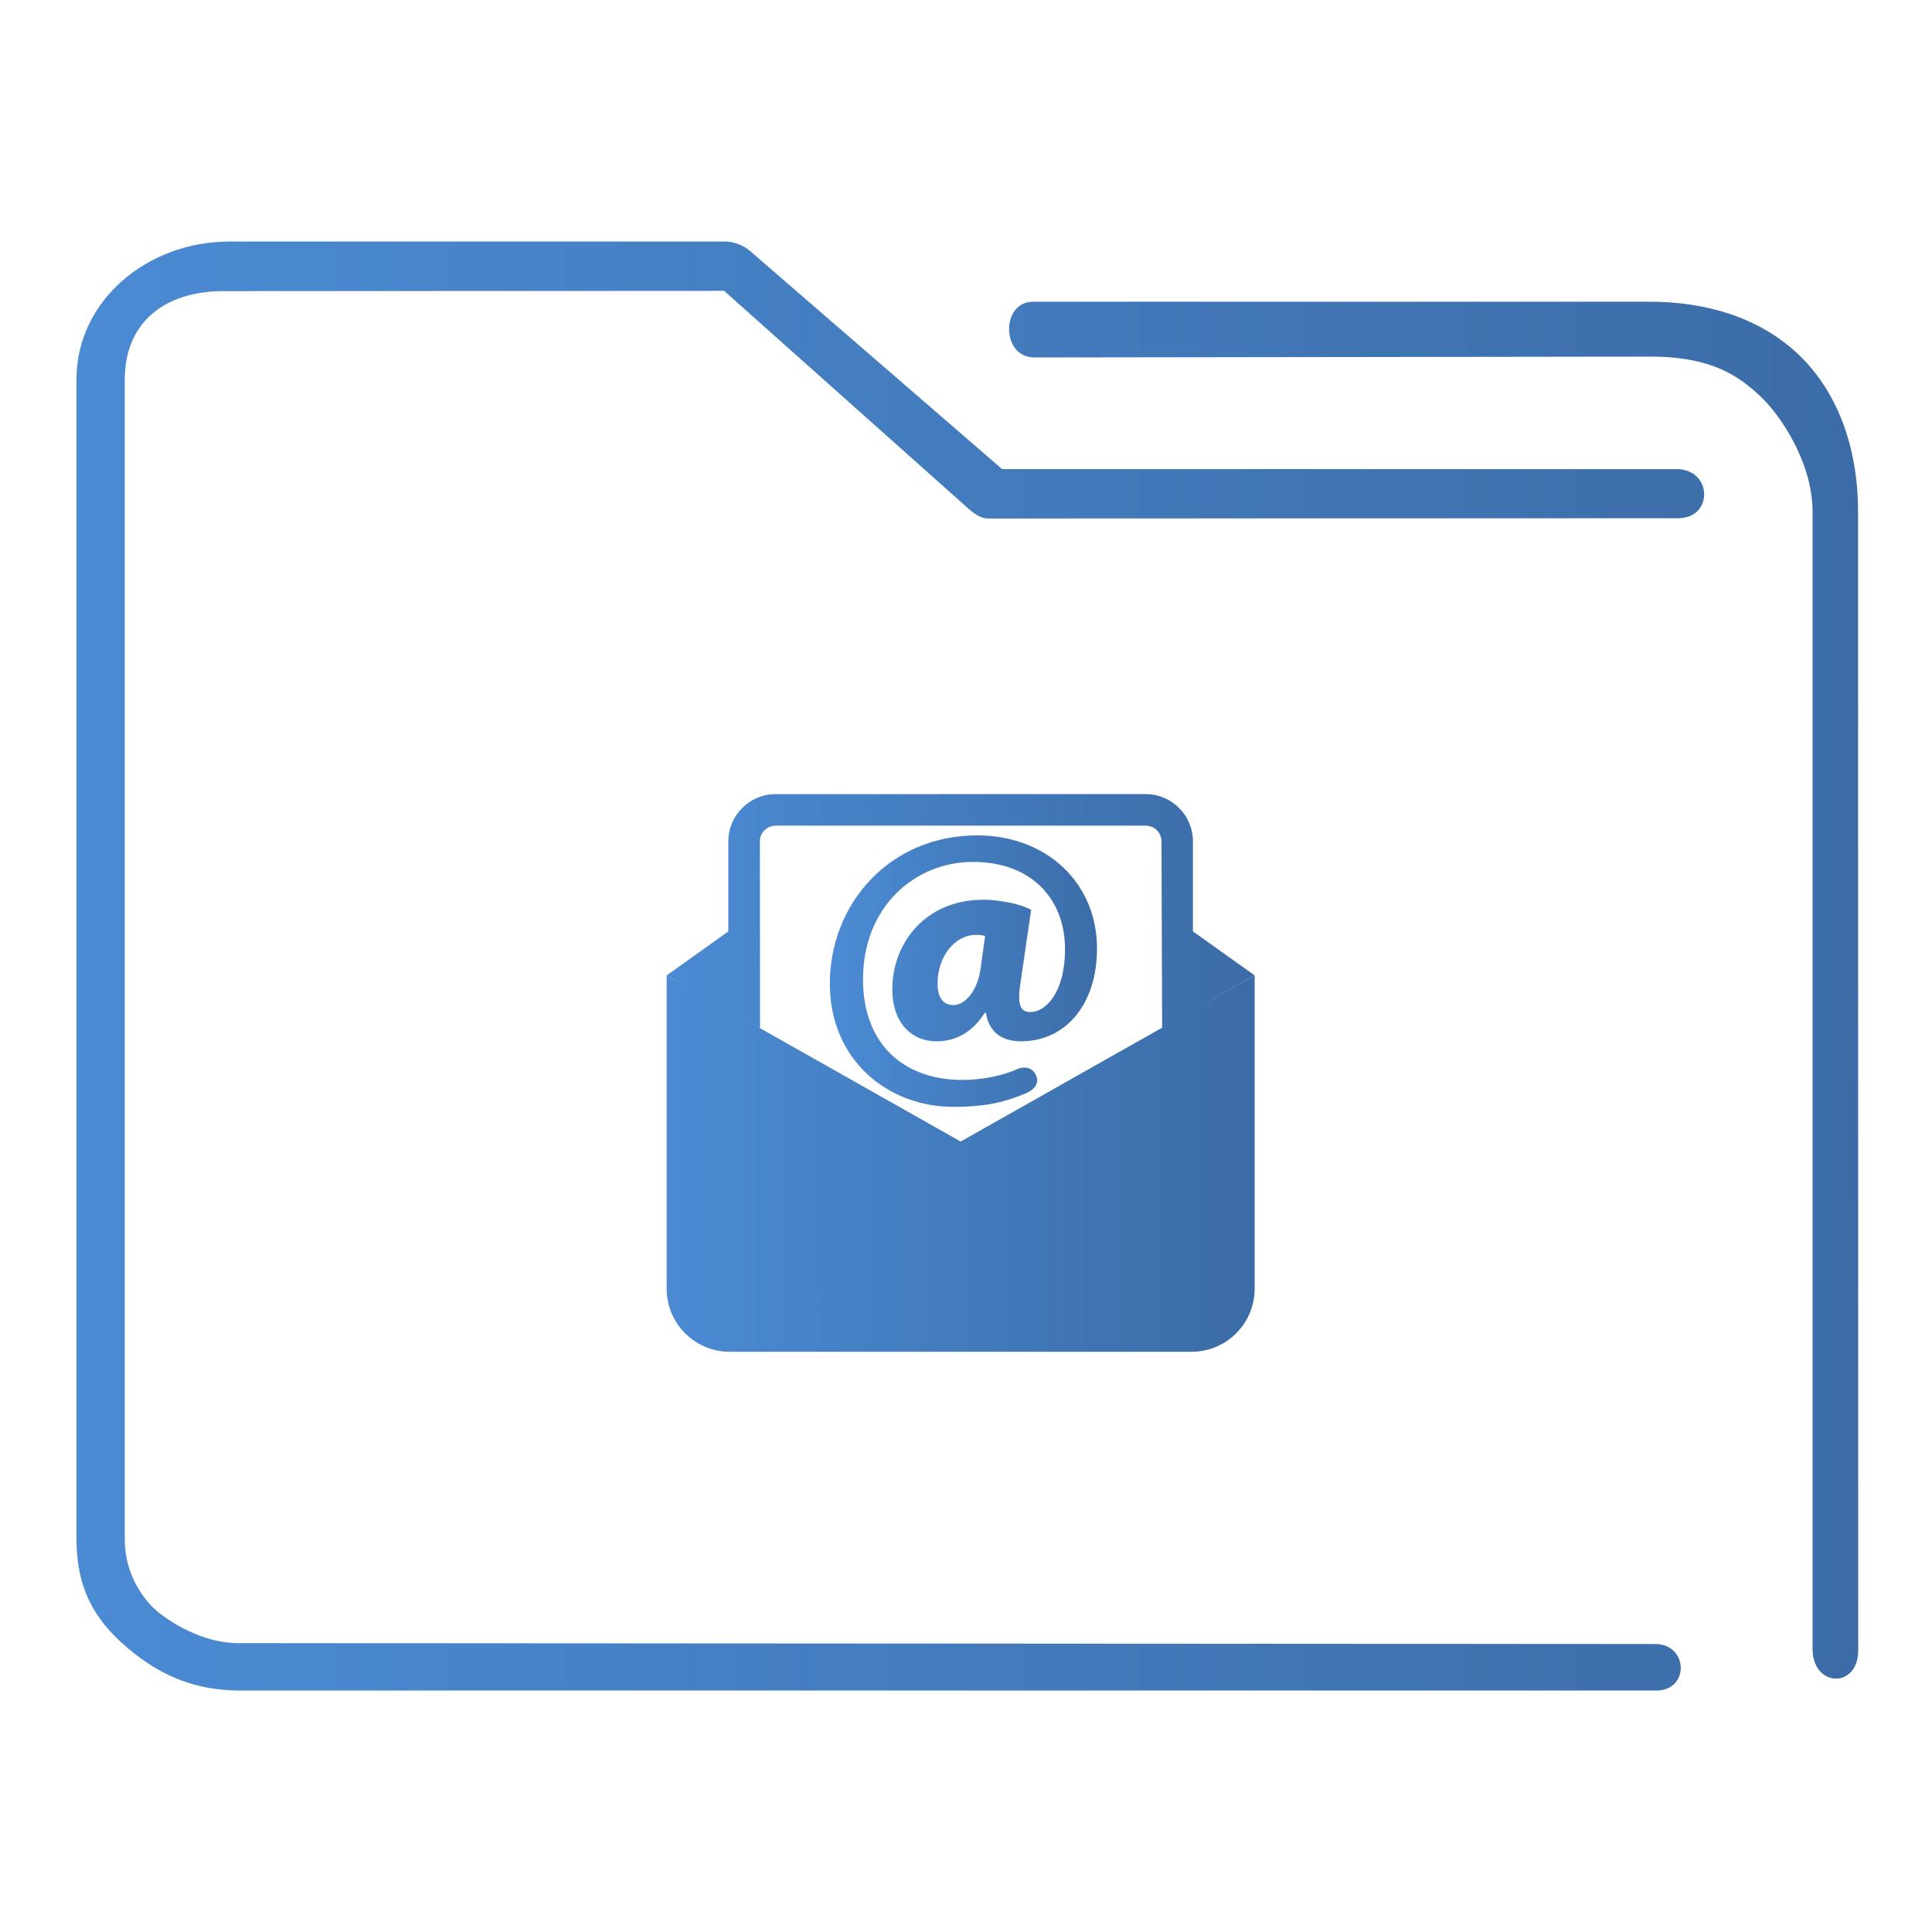 <?xml version="1.0" encoding="UTF-8" standalone="no"?>
<svg
   xmlns:dc="http://purl.org/dc/elements/1.1/"
   xmlns:cc="http://creativecommons.org/ns#"
   xmlns:rdf="http://www.w3.org/1999/02/22-rdf-syntax-ns#"
   xmlns:svg="http://www.w3.org/2000/svg"
   xmlns="http://www.w3.org/2000/svg"
   xmlns:xlink="http://www.w3.org/1999/xlink"
   xmlns:sodipodi="http://sodipodi.sourceforge.net/DTD/sodipodi-0.dtd"
   xmlns:inkscape="http://www.inkscape.org/namespaces/inkscape"
   viewBox="0 0 48 48"
   version="1.1"
   id="svg27"
   sodipodi:docname="folder-mail.svg"
   inkscape:version="1.0.2 (e86c870879, 2021-01-15)">
  <defs
     id="defs31">
    <linearGradient
       inkscape:collect="always"
       id="linearGradient847">
      <stop
         style="stop-color:#4b8bd4;stop-opacity:1"
         offset="0"
         id="stop843" />
      <stop
         style="stop-color:#3b6ca7;stop-opacity:1"
         offset="1"
         id="stop845" />
    </linearGradient>
    <linearGradient
       inkscape:collect="always"
       xlink:href="#linearGradient847"
       id="linearGradient903"
       x1="406.241"
       y1="522.775"
       x2="425.225"
       y2="522.775"
       gradientUnits="userSpaceOnUse"
       gradientTransform="matrix(0.769,0,0,0.769,-296.039,-373.365)" />
    <linearGradient
       inkscape:collect="always"
       xlink:href="#linearGradient847"
       id="linearGradient905"
       x1="406.242"
       y1="514.647"
       x2="425.227"
       y2="514.647"
       gradientUnits="userSpaceOnUse"
       gradientTransform="matrix(0.769,0,0,0.769,-296.039,-373.365)" />
    <linearGradient
       inkscape:collect="always"
       xlink:href="#linearGradient847"
       id="linearGradient907"
       x1="412.011"
       y1="515.86"
       x2="419.456"
       y2="515.86"
       gradientUnits="userSpaceOnUse"
       gradientTransform="matrix(0.892,0,0,0.892,-346.715,-435.795)" />
    <linearGradient
       inkscape:collect="always"
       xlink:href="#linearGradient847"
       id="linearGradient854"
       gradientUnits="userSpaceOnUse"
       gradientTransform="matrix(0.503,0,0,0.514,-1.118,-1.713)"
       x1="6"
       y1="50"
       x2="94.006"
       y2="50" />
  </defs>
  <sodipodi:namedview
     pagecolor="#ffffff"
     bordercolor="#666666"
     borderopacity="1"
     objecttolerance="10"
     gridtolerance="10"
     guidetolerance="10"
     inkscape:pageopacity="0"
     inkscape:pageshadow="2"
     inkscape:window-width="1920"
     inkscape:window-height="1007"
     id="namedview29"
     showgrid="false"
     inkscape:zoom="6.5416667"
     inkscape:cx="-33.352056"
     inkscape:cy="1.910293"
     inkscape:window-x="0"
     inkscape:window-y="0"
     inkscape:window-maximized="1"
     inkscape:current-layer="svg27"
     inkscape:document-rotation="0" />
  <linearGradient
     id="a"
     x2="0"
     y1="541.798"
     y2="499.784"
     gradientTransform="matrix(.692 0 0 .692 120.256 150.834)"
     gradientUnits="userSpaceOnUse">
    <stop
       stop-color="#3daee9"
       offset="0"
       id="stop2" />
    <stop
       stop-color="#6cc1ef"
       offset="1"
       id="stop4" />
  </linearGradient>
  <path
     d="m 23.867,28.361 -7.304,-4.127 v 7.785 c 0,0.864 0.701,1.565 1.565,1.565 h 11.478 c 0.864,0 1.565,-0.701 1.565,-1.565 V 24.234 Z"
     id="path2-3"
     style="fill:url(#linearGradient903);fill-opacity:1.0;stroke-width:0.56" />
  <path
     d="m 18.883,25.546 -0.004,-4.642 c -2.51e-4,-0.216 0.175,-0.391 0.391,-0.391 h 9.196 c 0.216,0 0.391,0.175 0.391,0.391 l 0.016,4.676 1.136,-0.685 1.162,-0.662 -1.533,-1.092 v -2.238 c 0,-0.647 -0.526,-1.174 -1.174,-1.174 h -3.312 l -1.157,-6.99e-4 -1.414,0.002 h -3.312 c -0.647,-4.41e-4 -1.174,0.526 -1.174,1.173 v 2.238 l -1.532,1.092 1.32,0.765 z"
     id="path4"
     style="fill:url(#linearGradient905);fill-opacity:1.0;stroke-width:0.56"
     sodipodi:nodetypes="cssssccccssccccscccc" />
  <path
     d="m 25.618,22.606 c -0.223,-0.135 -0.756,-0.252 -1.192,-0.252 -1.415,0 -2.257,1.056 -2.257,2.228 0,0.804 0.455,1.289 1.104,1.289 0.494,0 0.91,-0.252 1.192,-0.708 h 0.028 c 0.079,0.475 0.389,0.708 0.873,0.708 1.104,0 1.889,-0.911 1.889,-2.306 0,-1.637 -1.26,-2.81 -2.975,-2.81 -2.189,0 -3.663,1.715 -3.663,3.682 0,1.909 1.453,3.062 3.062,3.062 0.707,0 1.191,-0.079 1.793,-0.33 0,0 0.399,-0.139 0.273,-0.442 -0.126,-0.303 -0.447,-0.177 -0.447,-0.177 -0.388,0.184 -0.921,0.281 -1.386,0.281 -1.444,0 -2.471,-0.873 -2.471,-2.5 0,-1.802 1.288,-2.917 2.732,-2.917 1.492,0 2.287,0.96 2.287,2.161 0,1.114 -0.504,1.589 -0.882,1.569 -0.252,-0.006 -0.301,-0.242 -0.224,-0.727 z m -1.26,1.483 c -0.078,0.542 -0.388,0.882 -0.668,0.882 -0.262,0 -0.397,-0.194 -0.397,-0.533 0,-0.659 0.417,-1.212 0.959,-1.212 0.079,0 0.155,0.007 0.223,0.029 z"
     id="path6"
     style="fill:url(#linearGradient907);fill-opacity:1.0;stroke-width:0.649" />
  <path
     style="color:#000000;font-style:normal;font-variant:normal;font-weight:normal;font-stretch:normal;font-size:medium;line-height:normal;font-family:Sans;-inkscape-font-specification:Sans;text-indent:0;text-align:start;text-decoration:none;text-decoration-line:none;letter-spacing:normal;word-spacing:normal;text-transform:none;writing-mode:lr-tb;direction:ltr;baseline-shift:baseline;text-anchor:start;display:inline;overflow:visible;visibility:visible;opacity:1;fill:url(#linearGradient854);fill-opacity:1;fill-rule:nonzero;stroke:none;stroke-width:2.034;marker:none;enable-background:accumulate"
     d="M 5.704,6.001 C 3.653,6.001 1.9,7.472 1.9,9.424 V 38.232 c 0,1.216 0.43,1.998 1.265,2.707 0.835,0.709 1.702,1.062 2.808,1.062 h 35.161 c 0.844,0.015 0.82,-1.144 1.96e-4,-1.156 L 5.925,40.823 c -1.088,0 -1.992,-0.768 -1.992,-0.768 0,0 -0.833,-0.626 -0.833,-1.823 V 9.424 c 0,-1.345 0.915,-2.209 2.513,-2.191 l 12.377,-0.007 5.902,5.261 c 0.178,0.161 0.407,0.39 0.644,0.395 l 17.161,-0.007 c 0.875,-0.005 0.847,-1.206 -0.028,-1.22 H 24.897 L 18.641,6.241 C 18.46,6.086 18.232,6.001 17.996,6 Z m 19.963,1.495 c -0.799,-0.003 -0.8,1.374 0.02,1.385 l 15.306,-0.021 c 1.551,-0.003 2.223,0.5 2.739,0.982 0.516,0.482 1.301,1.661 1.301,2.876 v 28.253 c 0.005,0.956 1.131,0.988 1.134,0.033 l -0.004,-28.286 C 46.163,11.068 45.624,9.685 44.655,8.781 43.686,7.877 42.366,7.496 40.992,7.496 H 25.761 c -0.031,-0.002 -0.063,-0.002 -0.094,0 z"
     id="path2-3-3"
     sodipodi:nodetypes="sssssccscsssccccccccsccsssccssscc" />
</svg>
